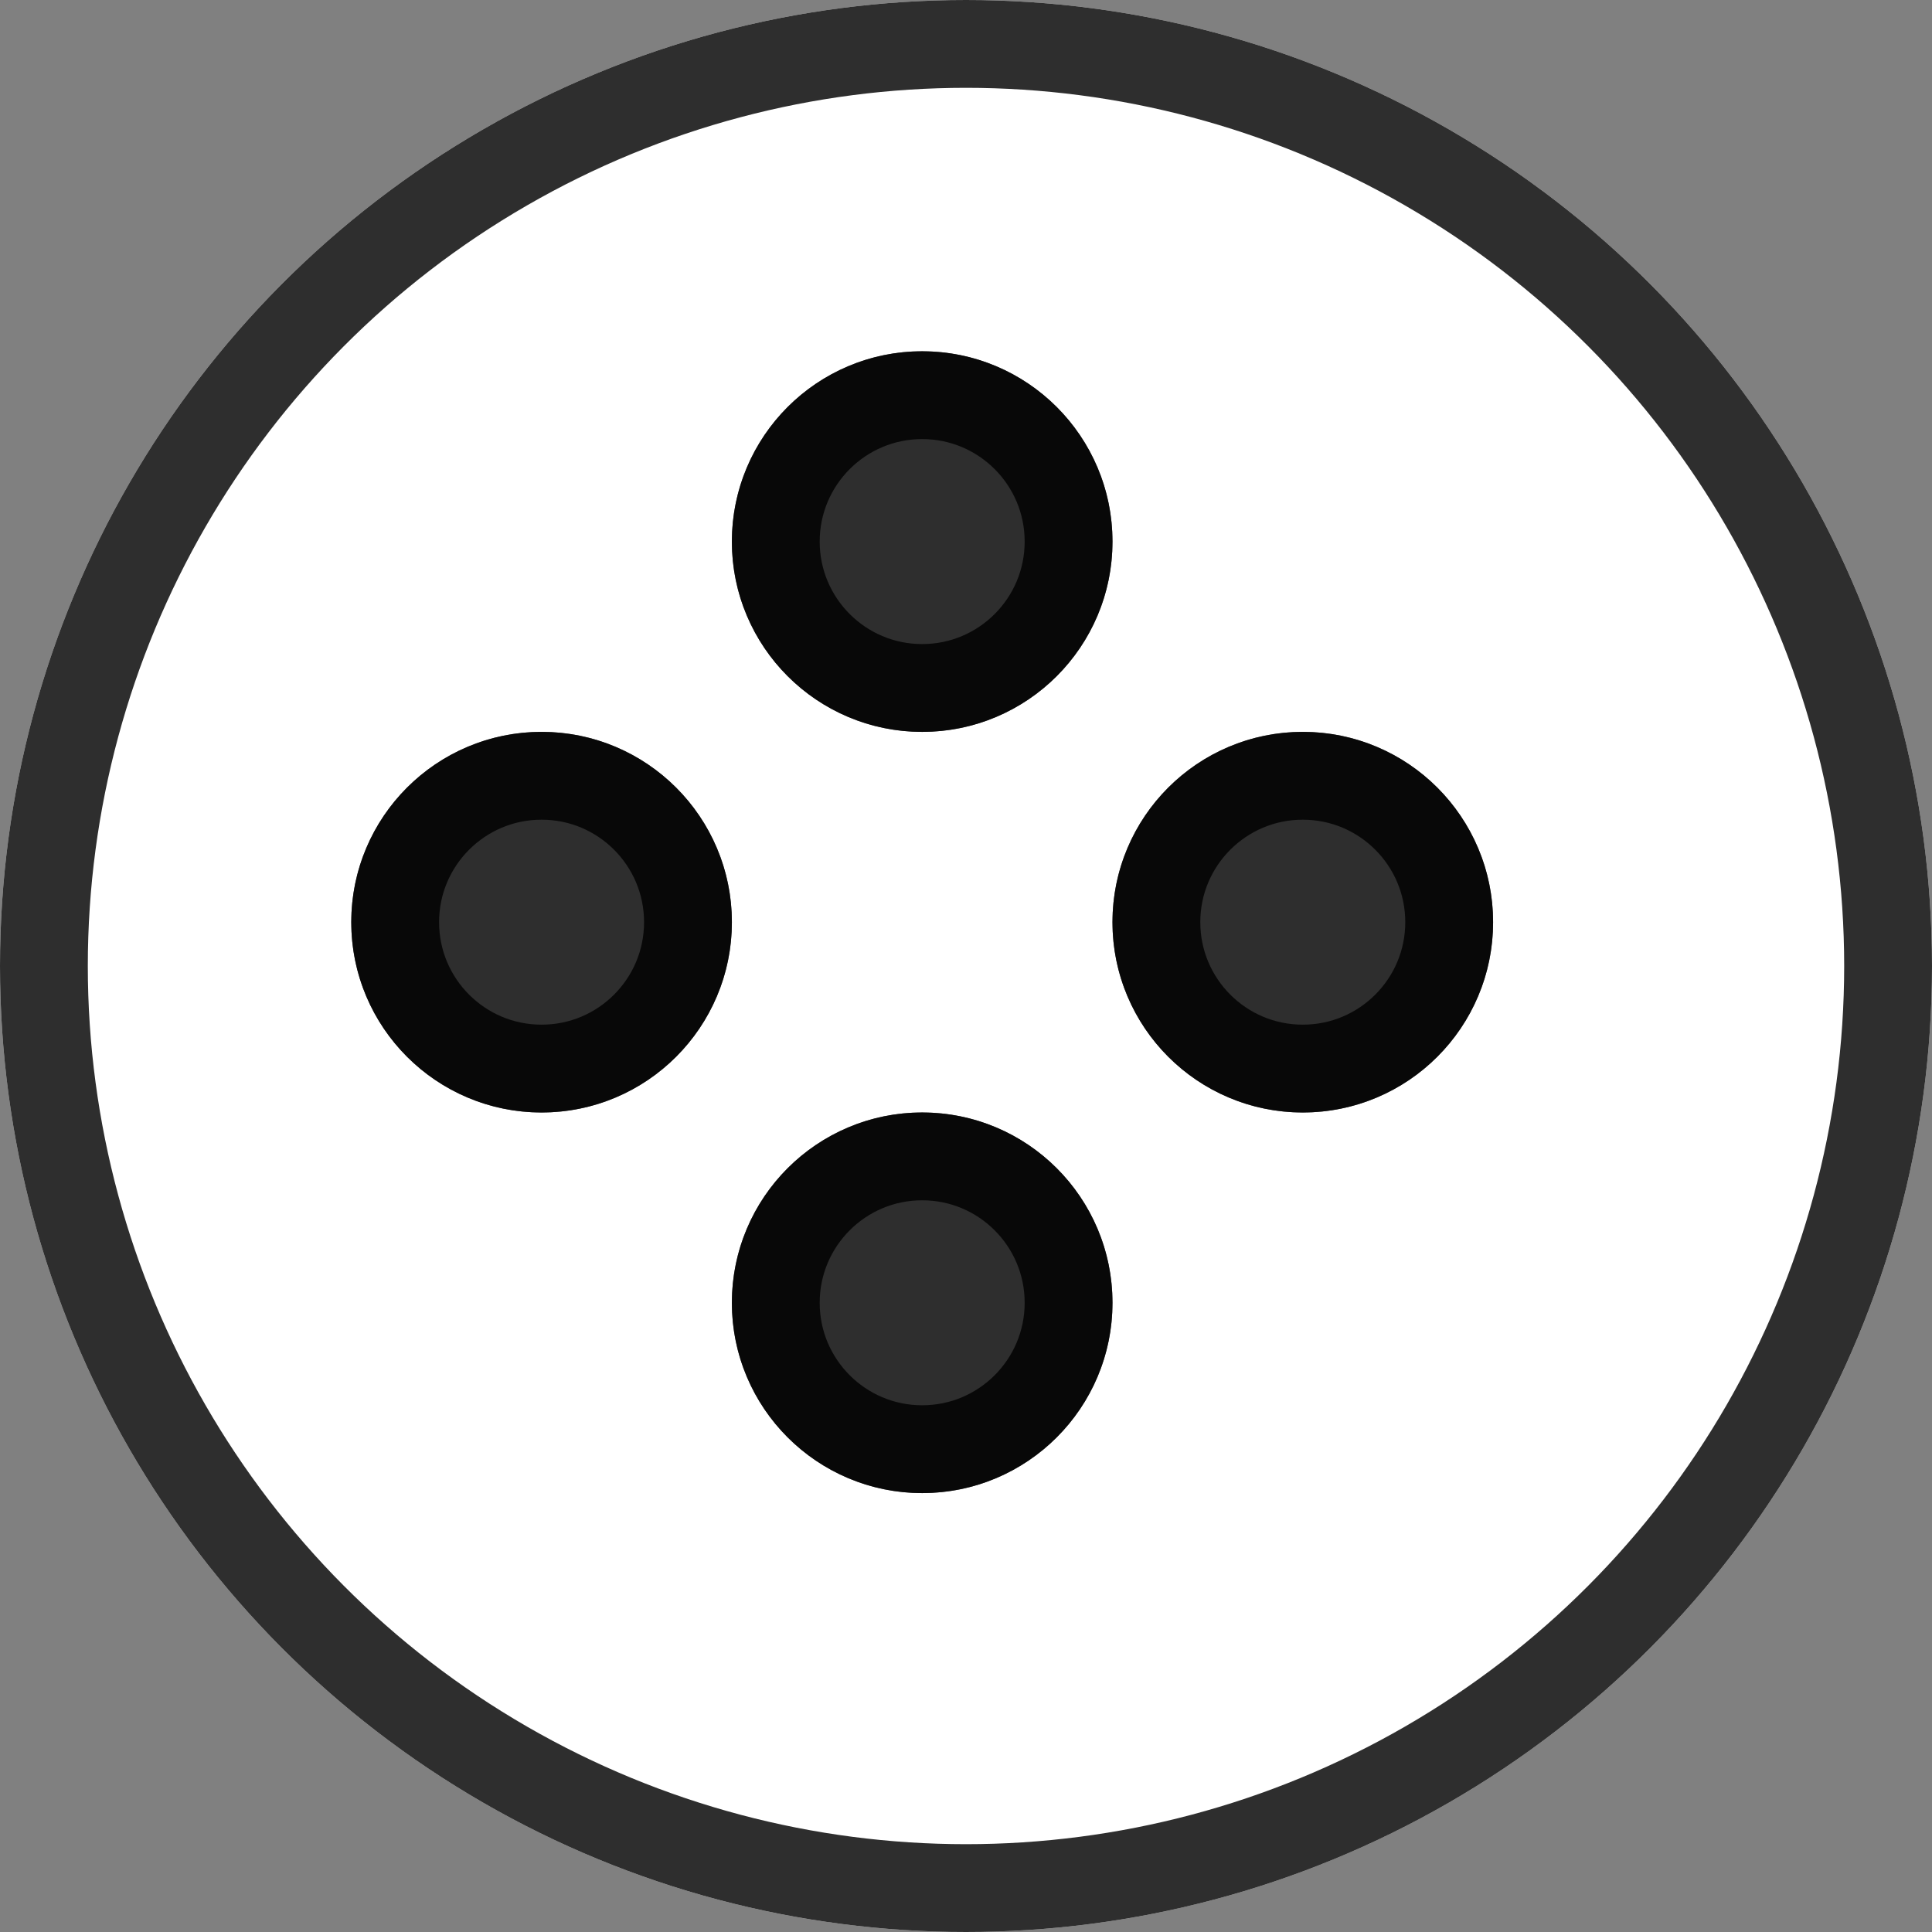 <svg xmlns="http://www.w3.org/2000/svg" width="22" height="22" viewBox="0 0 22 22"><rect x="0" y="0" width="22" height="22" fill="#808080" stroke="none"/><defs><style>.a{fill:#fff;}.a,.b{stroke:rgba(0,0,0,0.82);}.b{fill:rgba(0,0,0,0.82);}.c{stroke:none;}.d{fill:none;}</style></defs><g transform="translate(955 -7847)"><g class="a" transform="translate(-955 7847)"><circle class="c" cx="11" cy="11" r="11"/><circle class="d" cx="11" cy="11" r="10.5"/></g><g transform="translate(-951 7851)"><g class="b" transform="translate(4.334)"><circle class="c" cx="2.167" cy="2.167" r="2.167"/><circle class="d" cx="2.167" cy="2.167" r="1.667"/></g><g class="b" transform="translate(4.334 8.668)"><circle class="c" cx="2.167" cy="2.167" r="2.167"/><circle class="d" cx="2.167" cy="2.167" r="1.667"/></g><g class="b" transform="translate(0 4.334)"><circle class="c" cx="2.167" cy="2.167" r="2.167"/><circle class="d" cx="2.167" cy="2.167" r="1.667"/></g><g class="b" transform="translate(8.668 4.334)"><circle class="c" cx="2.167" cy="2.167" r="2.167"/><circle class="d" cx="2.167" cy="2.167" r="1.667"/></g></g></g></svg>
